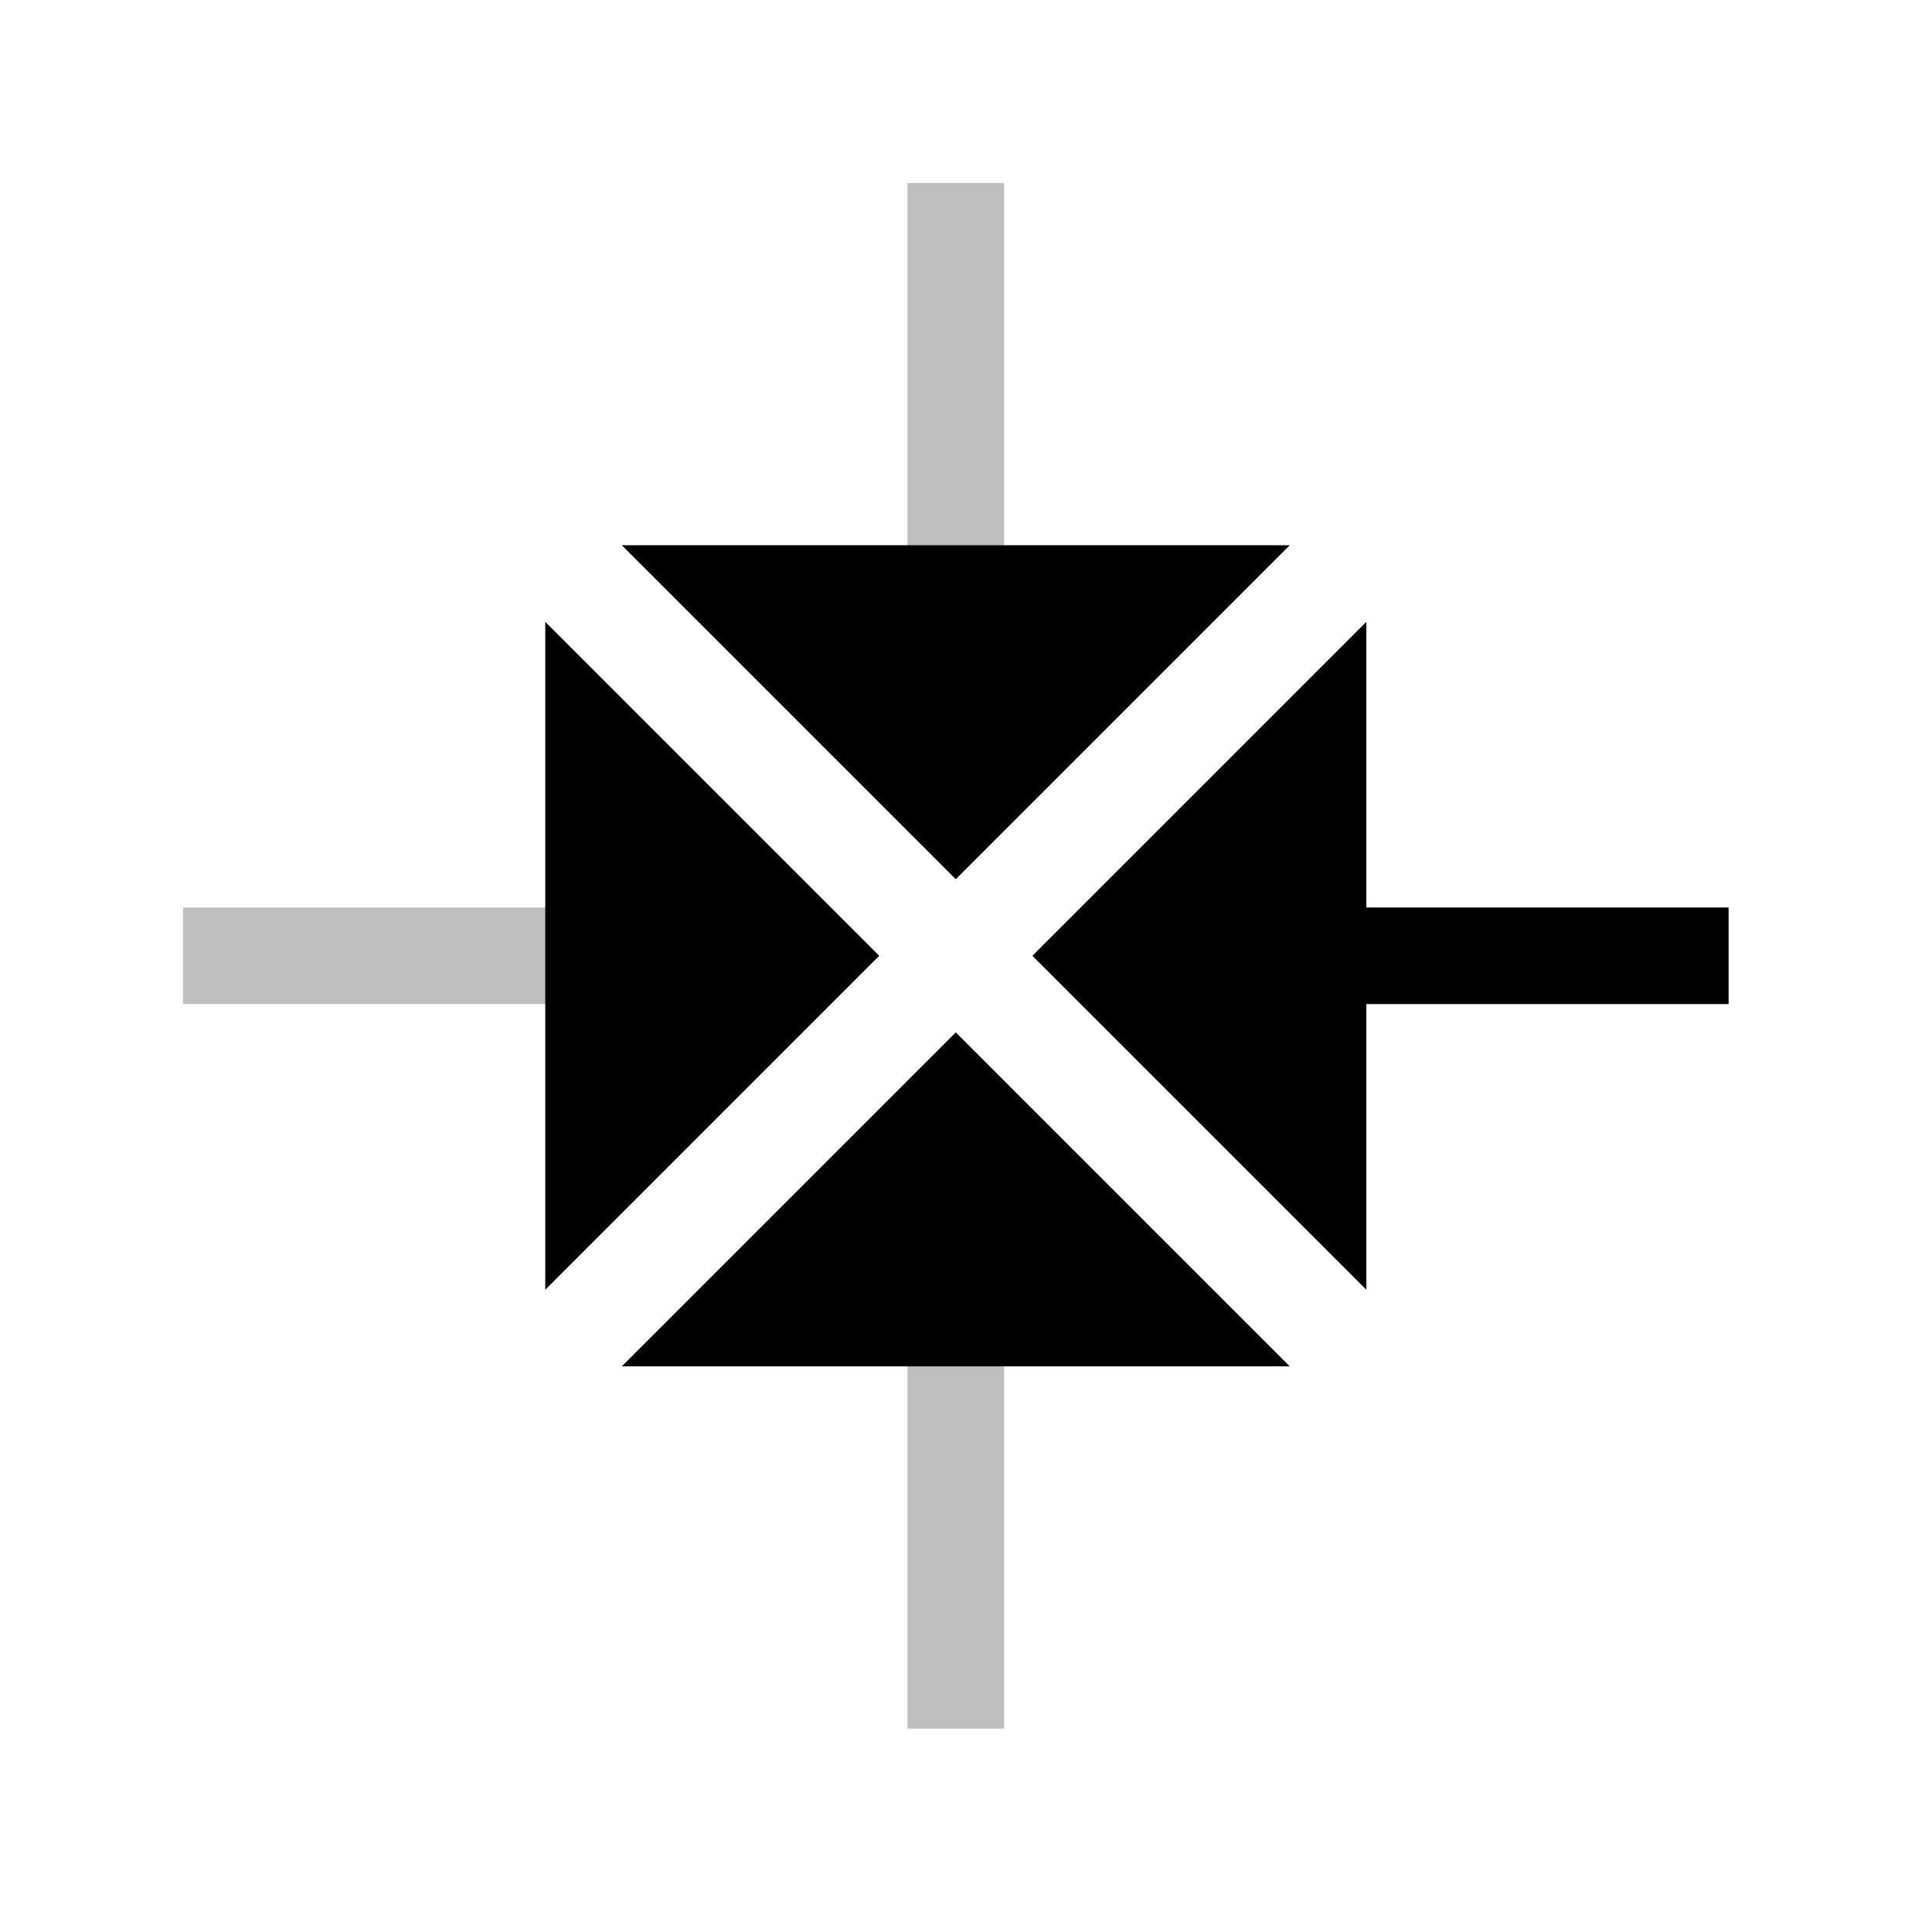 <svg viewBox="0 0 80 80" fill="none">
  <path d="M54.578 41.577L52.578 41.577L52.578 37.577L54.578 37.577L54.578 41.577ZM69.578 37.577L71.578 37.577L71.578 41.577L69.578 41.577L69.578 37.577ZM54.578 37.577L69.578 37.577L69.578 41.577L54.578 41.577L54.578 37.577Z" fill="currentColor" />
  <path d="M54.578 48.577L54.578 30.577L52.328 32.827L45.578 39.577L52.328 46.327L54.578 48.577Z" fill="currentColor" stroke="currentColor" stroke-width="4" stroke-linecap="square" />
  <path opacity="0.25" d="M24.578 41.577L26.578 41.577L26.578 37.577L24.578 37.577L24.578 41.577ZM9.578 37.577L7.578 37.577L7.578 41.577L9.578 41.577L9.578 37.577ZM24.578 37.577L9.578 37.577L9.578 41.577L24.578 41.577L24.578 37.577Z" fill="currentColor" />
  <path d="M24.578 48.577L24.578 30.577L26.828 32.827L33.578 39.577L26.828 46.327L24.578 48.577Z" fill="currentColor" stroke="currentColor" stroke-width="4" stroke-linecap="square" />
  <path opacity="0.25" d="M37.577 54.578L37.577 52.578L41.577 52.578L41.577 54.578L37.577 54.578ZM41.577 69.578L41.577 71.578L37.577 71.578L37.577 69.578L41.577 69.578ZM41.577 54.578L41.577 69.578L37.577 69.578L37.577 54.578L41.577 54.578Z" fill="currentColor" />
  <path d="M30.577 54.578L48.577 54.578L46.327 52.328L39.577 45.578L32.827 52.328L30.577 54.578Z" fill="currentColor" stroke="currentColor" stroke-width="4" stroke-linecap="square" />
  <path opacity="0.25" d="M37.577 24.578L37.577 26.578L41.577 26.578L41.577 24.578L37.577 24.578ZM41.577 9.578L41.577 7.578L37.577 7.578L37.577 9.578L41.577 9.578ZM41.577 24.578L41.577 9.578L37.577 9.578L37.577 24.578L41.577 24.578Z" fill="currentColor" />
  <path d="M30.577 24.578L48.577 24.578L46.327 26.828L39.577 33.578L32.827 26.828L30.577 24.578Z" fill="currentColor" stroke="currentColor" stroke-width="4" stroke-linecap="square" />
</svg>
